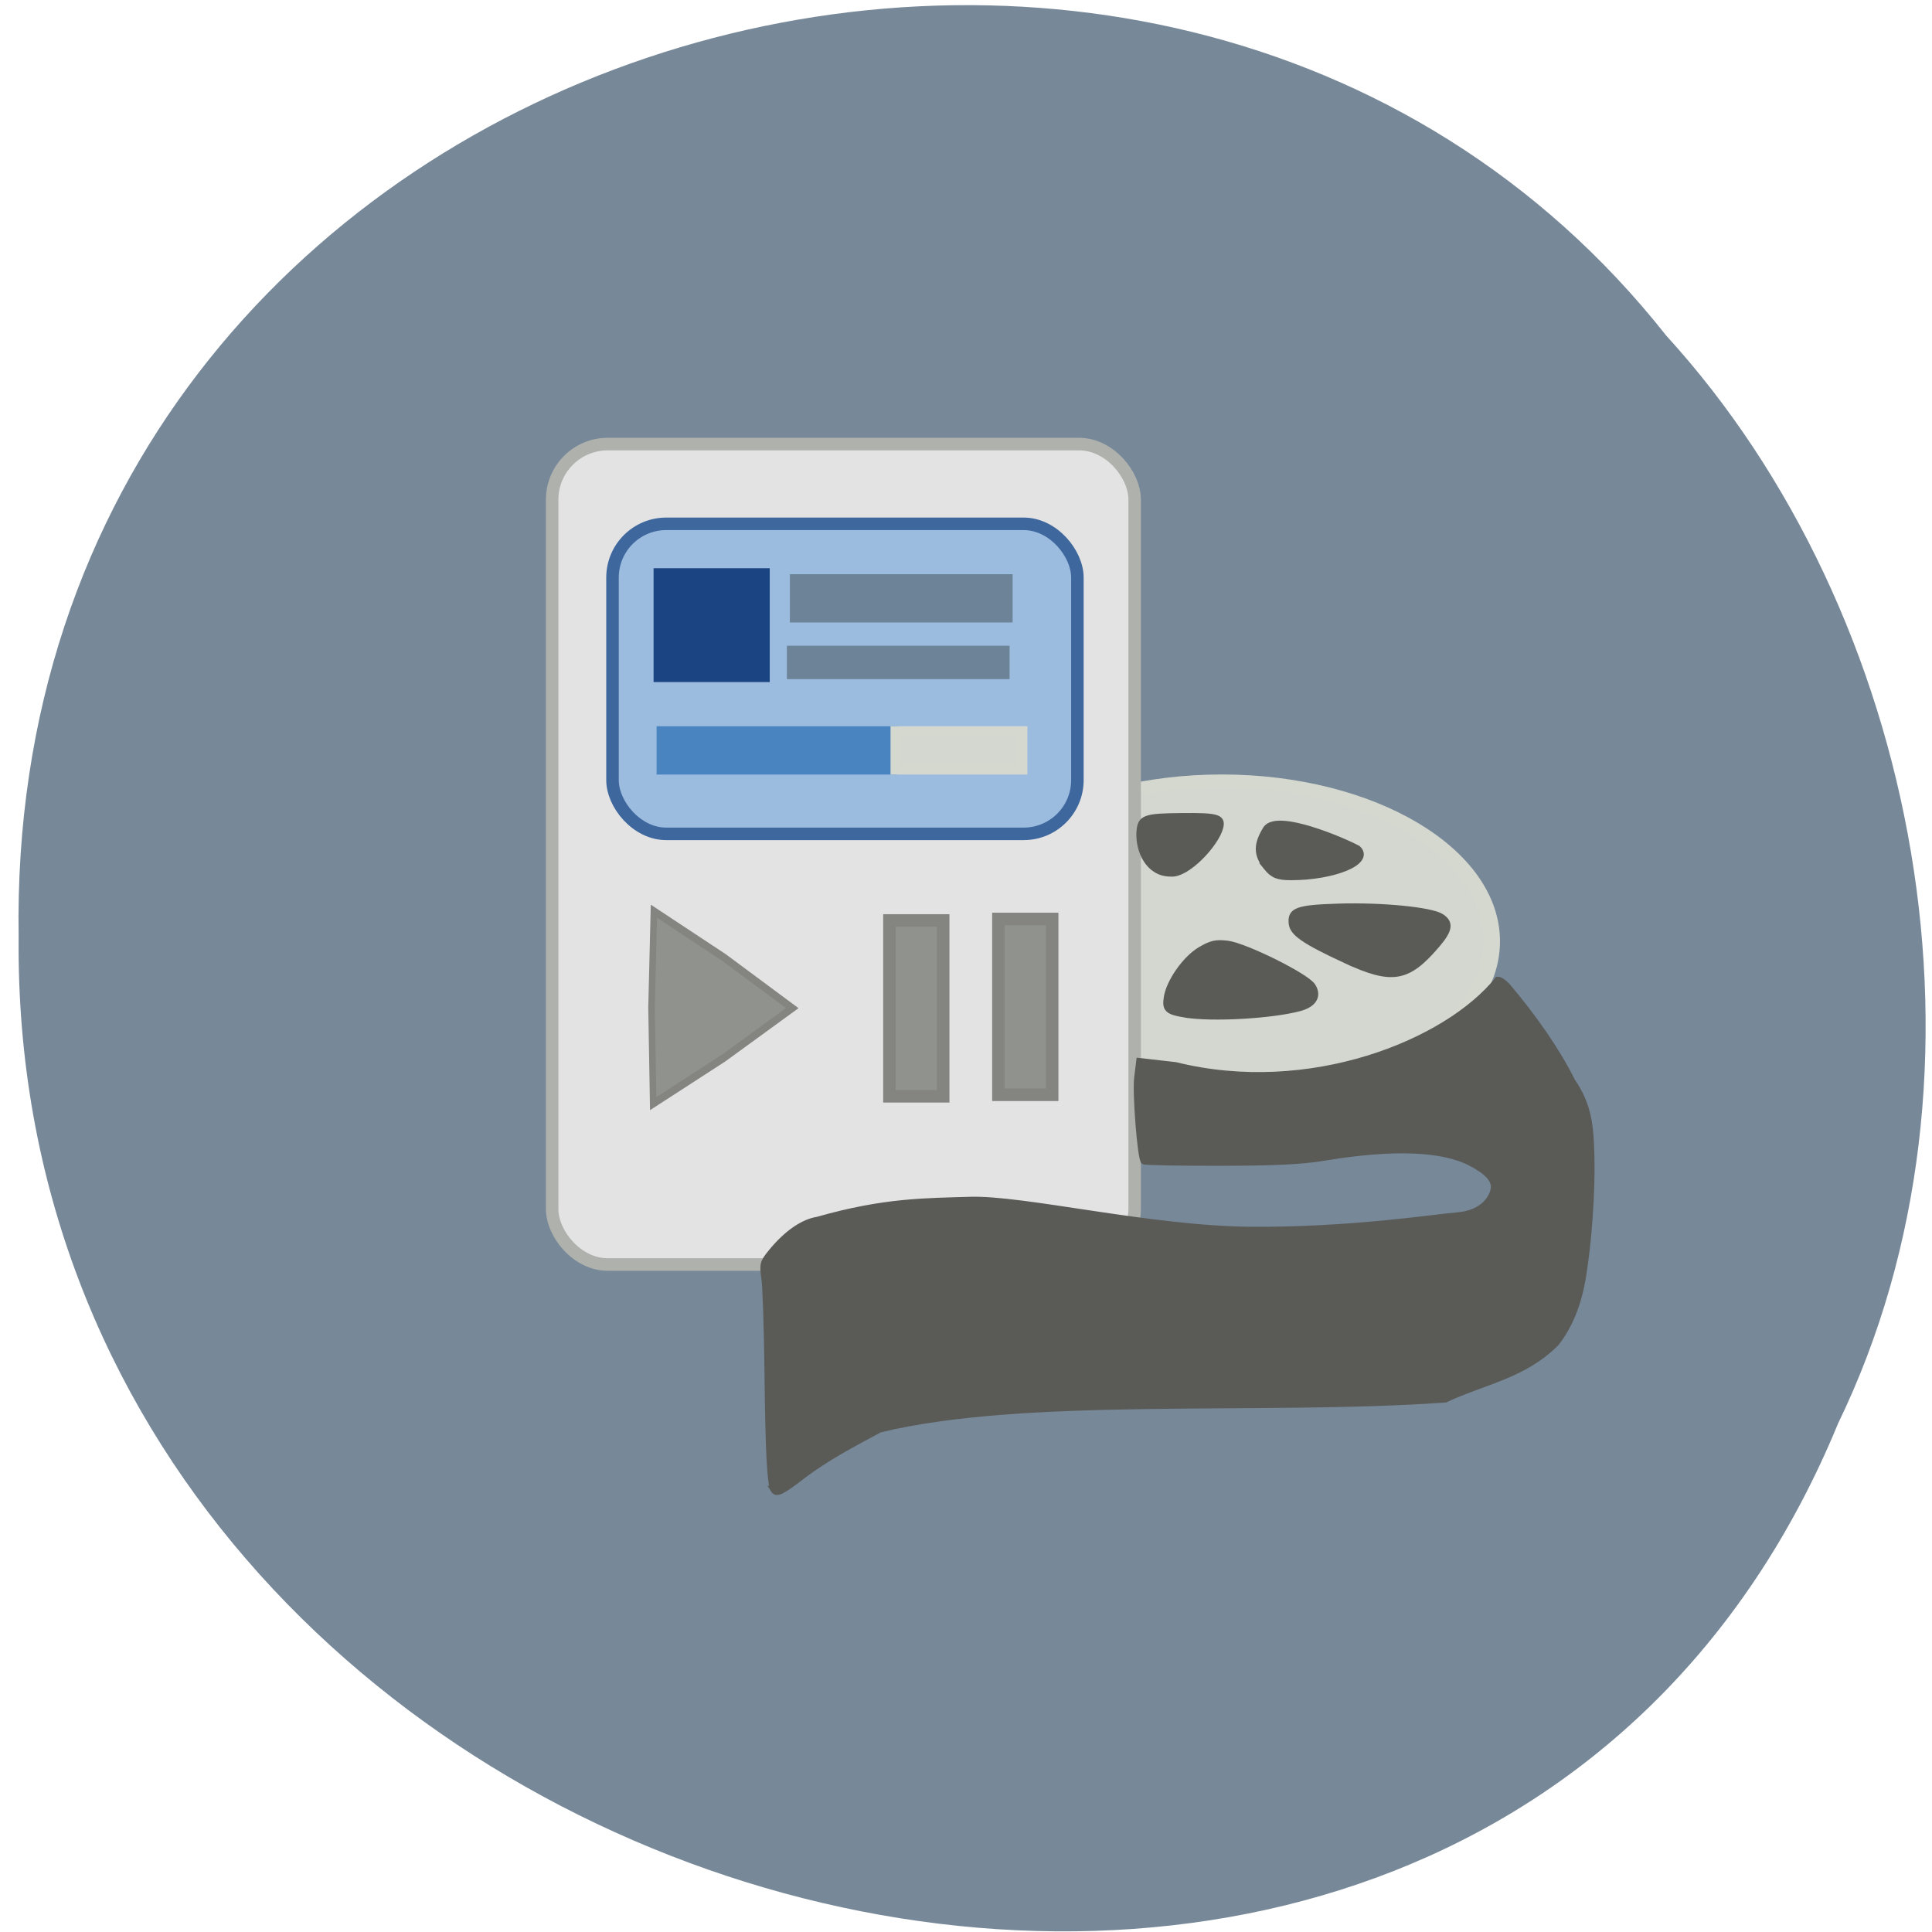 <svg xmlns="http://www.w3.org/2000/svg" viewBox="0 0 256 256"><g fill="#789" color="#000"><path d="m -461.56 1509.46 c -102.66 -72.48 -252.13 71.24 -188.42 177.65 55.11 98.31 215.88 55.803 236.4 -48.33 13.01 -47.39 -5.347 -103.13 -47.986 -129.32 z" transform="matrix(0.825 -0.525 -0.482 -0.92 1351.89 1335.03)" fill="#789" fill-opacity="0.996"/></g><g transform="matrix(0.827 0 0 0.832 30.878 21.287)" stroke-width="2"><path d="m 215 121 c 0 13.807 -14.551 25 -32.5 25 -17.949 0 -32.5 -11.193 -32.5 -25 0 -13.807 14.551 -25 32.5 -25 17.949 0 32.5 11.193 32.5 25 z" transform="matrix(1.331 0 0 1.022 -84.5 0.668)" fill="#d3d7cf" stroke="#d5d8ce"/><rect width="93.33" height="130.66" x="51.13" y="45.14" ry="8.844" rx="8.903" fill="#e3e3e3" stroke="#afb1ad"/><g fill="#90928d" stroke="#848581"><path d="m 122.63 120.77 h 8.615 v 28 h -8.615 z"/><path d="m 105.17 121.01 h 8.615 v 27.999 h -8.615 z"/><path d="m 75.38 149.03 l -15.305 -19.07 l -14.327 -19.818 l 24.17 -3.719 l 24.326 -2.499 l -8.865 22.791 z" transform="matrix(0.416 0.382 -0.32 0.497 83.65 47.32)"/></g></g><g fill="#5a5b57" stroke="#5a5b57"><g stroke-width="0.787"><path d="m 102.49 197.4 c -0.459 -0.748 -0.685 -5.079 -0.795 -15.261 -0.063 -5.866 -0.248 -11.588 -0.411 -12.715 -0.277 -1.919 -0.218 -2.146 0.925 -3.541 2 -2.447 4.195 -3.97 6.133 -4.263 8.911 -2.544 14.395 -2.459 20.16 -2.645 7.136 -0.228 23.727 3.848 37.18 3.967 13.271 0.117 24.949 -1.733 27.22 -1.885 3.924 -0.263 4.901 -2.662 5.02 -3.539 0.166 -1.18 -0.833 -2.28 -3.141 -3.458 -3.774 -1.927 -10.365 -2.147 -19.352 -0.646 -2.903 0.485 -6.49 0.658 -13.796 0.668 -5.43 0.008 -9.967 -0.081 -10.08 -0.196 -0.454 -0.455 -1.13 -9.04 -0.874 -11.11 l 0.272 -2.195 l 4.813 0.547 c 17.776 4.418 35.963 -2.961 42.687 -11.321 0.361 -0.005 1.067 0.531 1.569 1.19 3.218 3.83 6.281 8.158 8.298 12.233 2.257 3.283 2.453 6.07 2.555 9.875 0.129 4.824 -0.357 11.68 -1.161 16.355 -0.591 3.439 -1.774 6.306 -3.516 8.525 -4.318 4.314 -9.466 5.02 -14.68 7.462 -24.22 1.721 -55.48 -0.75 -74.938 3.973 -3.489 1.87 -7.07 3.747 -10.199 6.133 -2.824 2.178 -3.494 2.495 -3.893 1.846 z"/><path d="m 157.02 134.44 c -2.326 -0.386 -2.671 -0.714 -2.417 -2.292 0.34 -2.107 2.481 -5.137 4.451 -6.3 1.438 -0.848 2.062 -0.989 3.581 -0.808 2.334 0.279 10.439 4.301 11.284 5.599 0.846 1.299 0.188 2.438 -1.702 2.948 -3.711 1 -11.63 1.445 -15.197 0.852 z"/><path d="m 178.28 127.24 c -5.379 -2.496 -6.976 -3.583 -7.122 -4.845 -0.204 -1.763 0.713 -2.097 6.225 -2.27 5.714 -0.179 12.278 0.468 13.601 1.34 1.251 0.825 1.112 1.745 -0.558 3.71 -3.901 4.588 -5.955 4.937 -12.146 2.064 z"/></g><path d="m 167.88 114.84 c -1.303 -1.624 -1.311 -2.932 -0.032 -4.989 1.5 -2.035 9.943 1.549 12.01 2.657 1.742 1.613 -3.14 3.627 -8.79 3.627 -1.727 0 -2.356 -0.255 -3.19 -1.295 z" stroke-width="0.993"/><path d="m 150.98 110.2 c 0.152 -1.837 0.666 -2.027 5.616 -2.075 4.721 -0.045 5.428 0.161 5.103 1.49 -0.531 2.172 -4.41 6.382 -6.6 6.143 -2.882 0.01 -4.283 -2.998 -4.119 -5.558 z" stroke-width="0.787"/></g><rect width="61.6" height="41.08" x="81.16" y="69.41" rx="7.12" fill="#9bbcde" stroke="#3e679e" stroke-width="1.659"/><path fill="#1a4482" stroke="#1a4482" stroke-width="1.994" d="m 87.6 76.29 h 13.398 v 13.09 h -13.398 z"/><path fill="#4983c0" stroke="#4983c0" stroke-width="1.776" d="m 87.89 97.12 h 30.09 v 4.623 h -30.09 z"/><g fill="#6c8398" stroke="#6c8398"><path stroke-width="1.718" d="m 105.52 76.942 h 27.798 v 4.681 h -27.798 z"/><path stroke-width="1.391" d="m 104.96 86.26 h 28.12 v 3.034 h -28.12 z"/></g><path fill="#d3d7cf" stroke="#d5d8ce" stroke-width="1.381" d="m 118.69 96.92 h 16.755 v 5.02 h -16.755 z"/></svg>